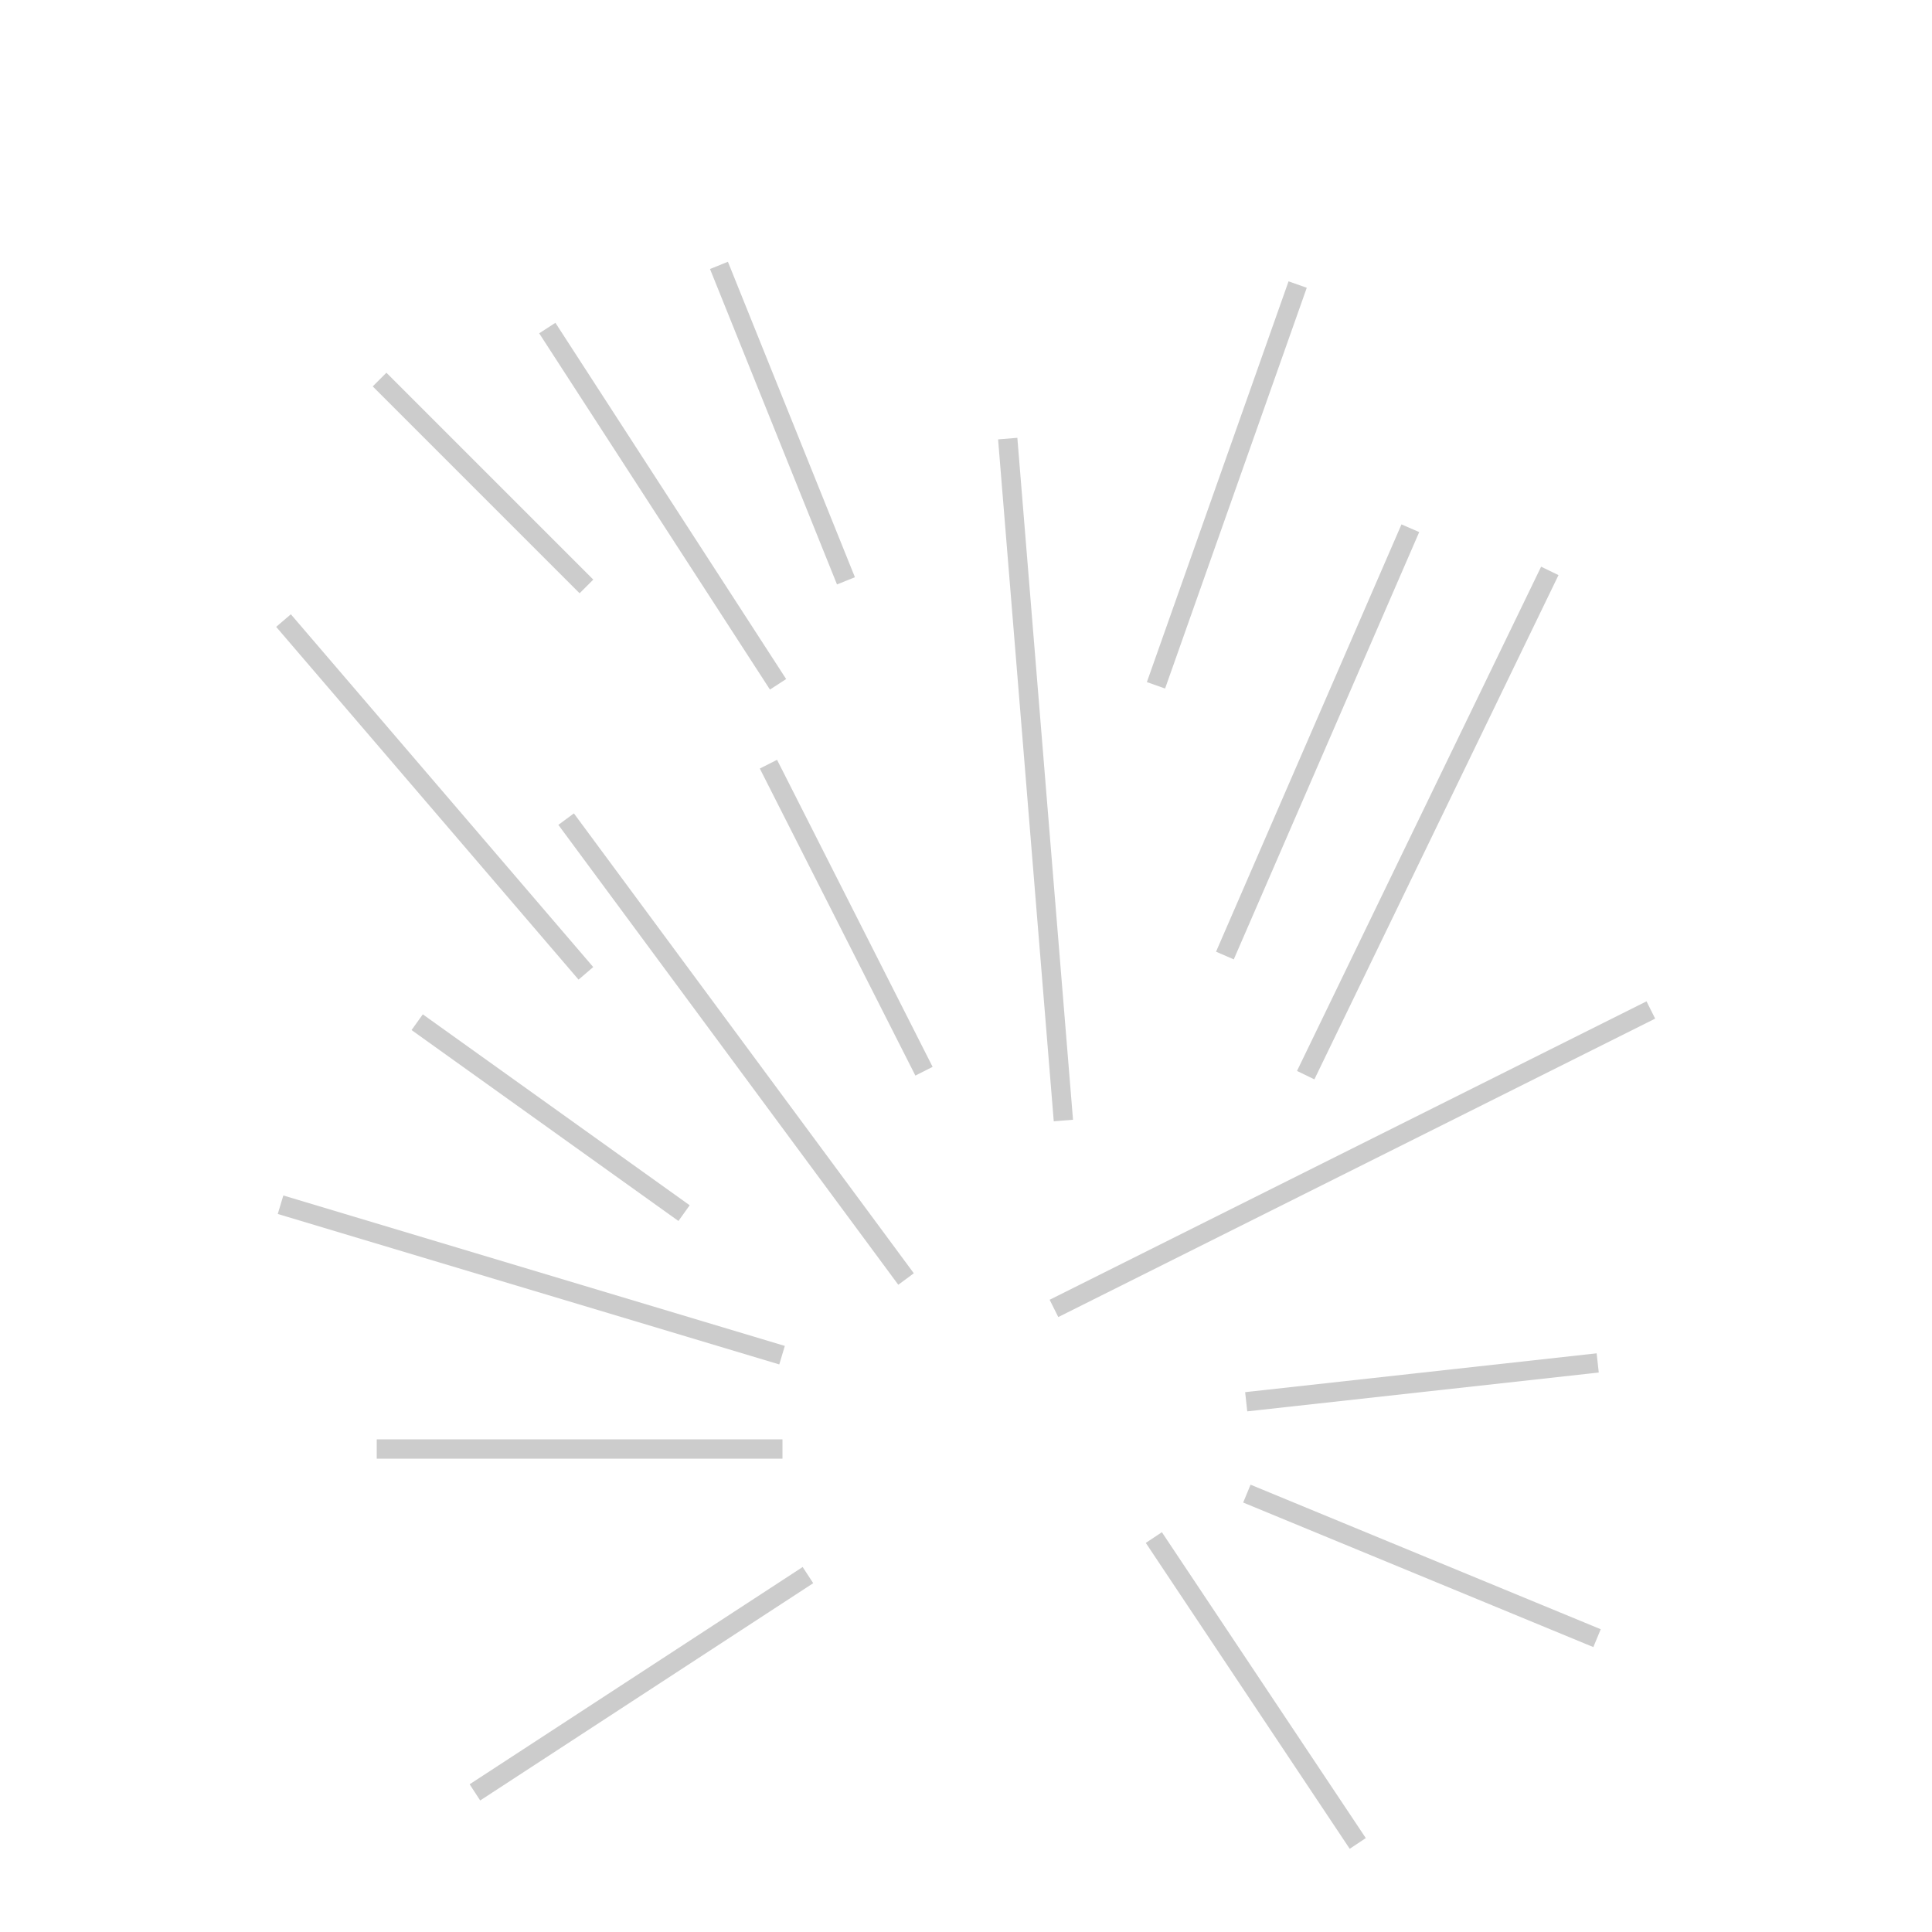 <?xml version="1.0" encoding="UTF-8" standalone="no"?>
<svg width="35.278mm" height="35.278mm"
 viewBox="0 0 100 100"
 xmlns="http://www.w3.org/2000/svg" xmlns:xlink="http://www.w3.org/1999/xlink"  version="1.2" baseProfile="tiny">
<title>SOP_hdk_sparticle.icon</title>
<desc>Generated with Qt</desc>
<defs>
</defs>
<g fill="none" stroke="black" stroke-width="1" fill-rule="evenodd" stroke-linecap="square" stroke-linejoin="bevel" >

<g fill="none" stroke="#000000" stroke-opacity="1" stroke-width="1" stroke-linecap="square" stroke-linejoin="bevel" transform="matrix(1,0,0,1,0,0)"
font-family="MS Shell Dlg 2" font-size="8.25" font-weight="400" font-style="normal" 
>
</g>

<g fill="#cccccc" fill-opacity="1" stroke="#cccccc" stroke-opacity="1" stroke-width="1" stroke-linecap="square" stroke-linejoin="bevel" transform="matrix(1,0,0,1,0,0)"
font-family="MS Shell Dlg 2" font-size="8.25" font-weight="400" font-style="normal" 
>
<polyline fill="none" vector-effect="non-scaling-stroke" points="20,20 30,30 " />
<polyline fill="none" vector-effect="non-scaling-stroke" points="37.4,14.2 43.6,29.6 " />
<polyline fill="none" vector-effect="non-scaling-stroke" points="67,15.2 60,35 " />
<polyline fill="none" vector-effect="non-scaling-stroke" points="80,30 67.8,55.2 " />
<polyline fill="none" vector-effect="non-scaling-stroke" points="40,40 47.6,55 " />
<polyline fill="none" vector-effect="non-scaling-stroke" points="22,53.2 35,62.5 " />
<polyline fill="none" vector-effect="non-scaling-stroke" points="20,75 40,75 " />
<polyline fill="none" vector-effect="non-scaling-stroke" points="82.2,70.6 65,72.5 " />
<polyline fill="none" vector-effect="non-scaling-stroke" points="82.2,84.6 65,77.5 " />
<polyline fill="none" vector-effect="non-scaling-stroke" points="29.6,42.8 46.6,65.8 " />
<polyline fill="none" vector-effect="non-scaling-stroke" points="52.2,23.2 55,57.5 " />
<polyline fill="none" vector-effect="non-scaling-stroke" points="72.8,27.8 63.6,49 " />
<polyline fill="none" vector-effect="non-scaling-stroke" points="15,62.5 40,70 " />
<polyline fill="none" vector-effect="non-scaling-stroke" points="15,32.5 30,50 " />
<polyline fill="none" vector-effect="non-scaling-stroke" points="28.6,17.4 40,35 " />
<polyline fill="none" vector-effect="non-scaling-stroke" points="85,52.5 55,67.5 " />
<polyline fill="none" vector-effect="non-scaling-stroke" points="25,92.5 41.4,81.8 " />
<polyline fill="none" vector-effect="non-scaling-stroke" points="70,95 60,80 " />
</g>
</g>
</svg>
